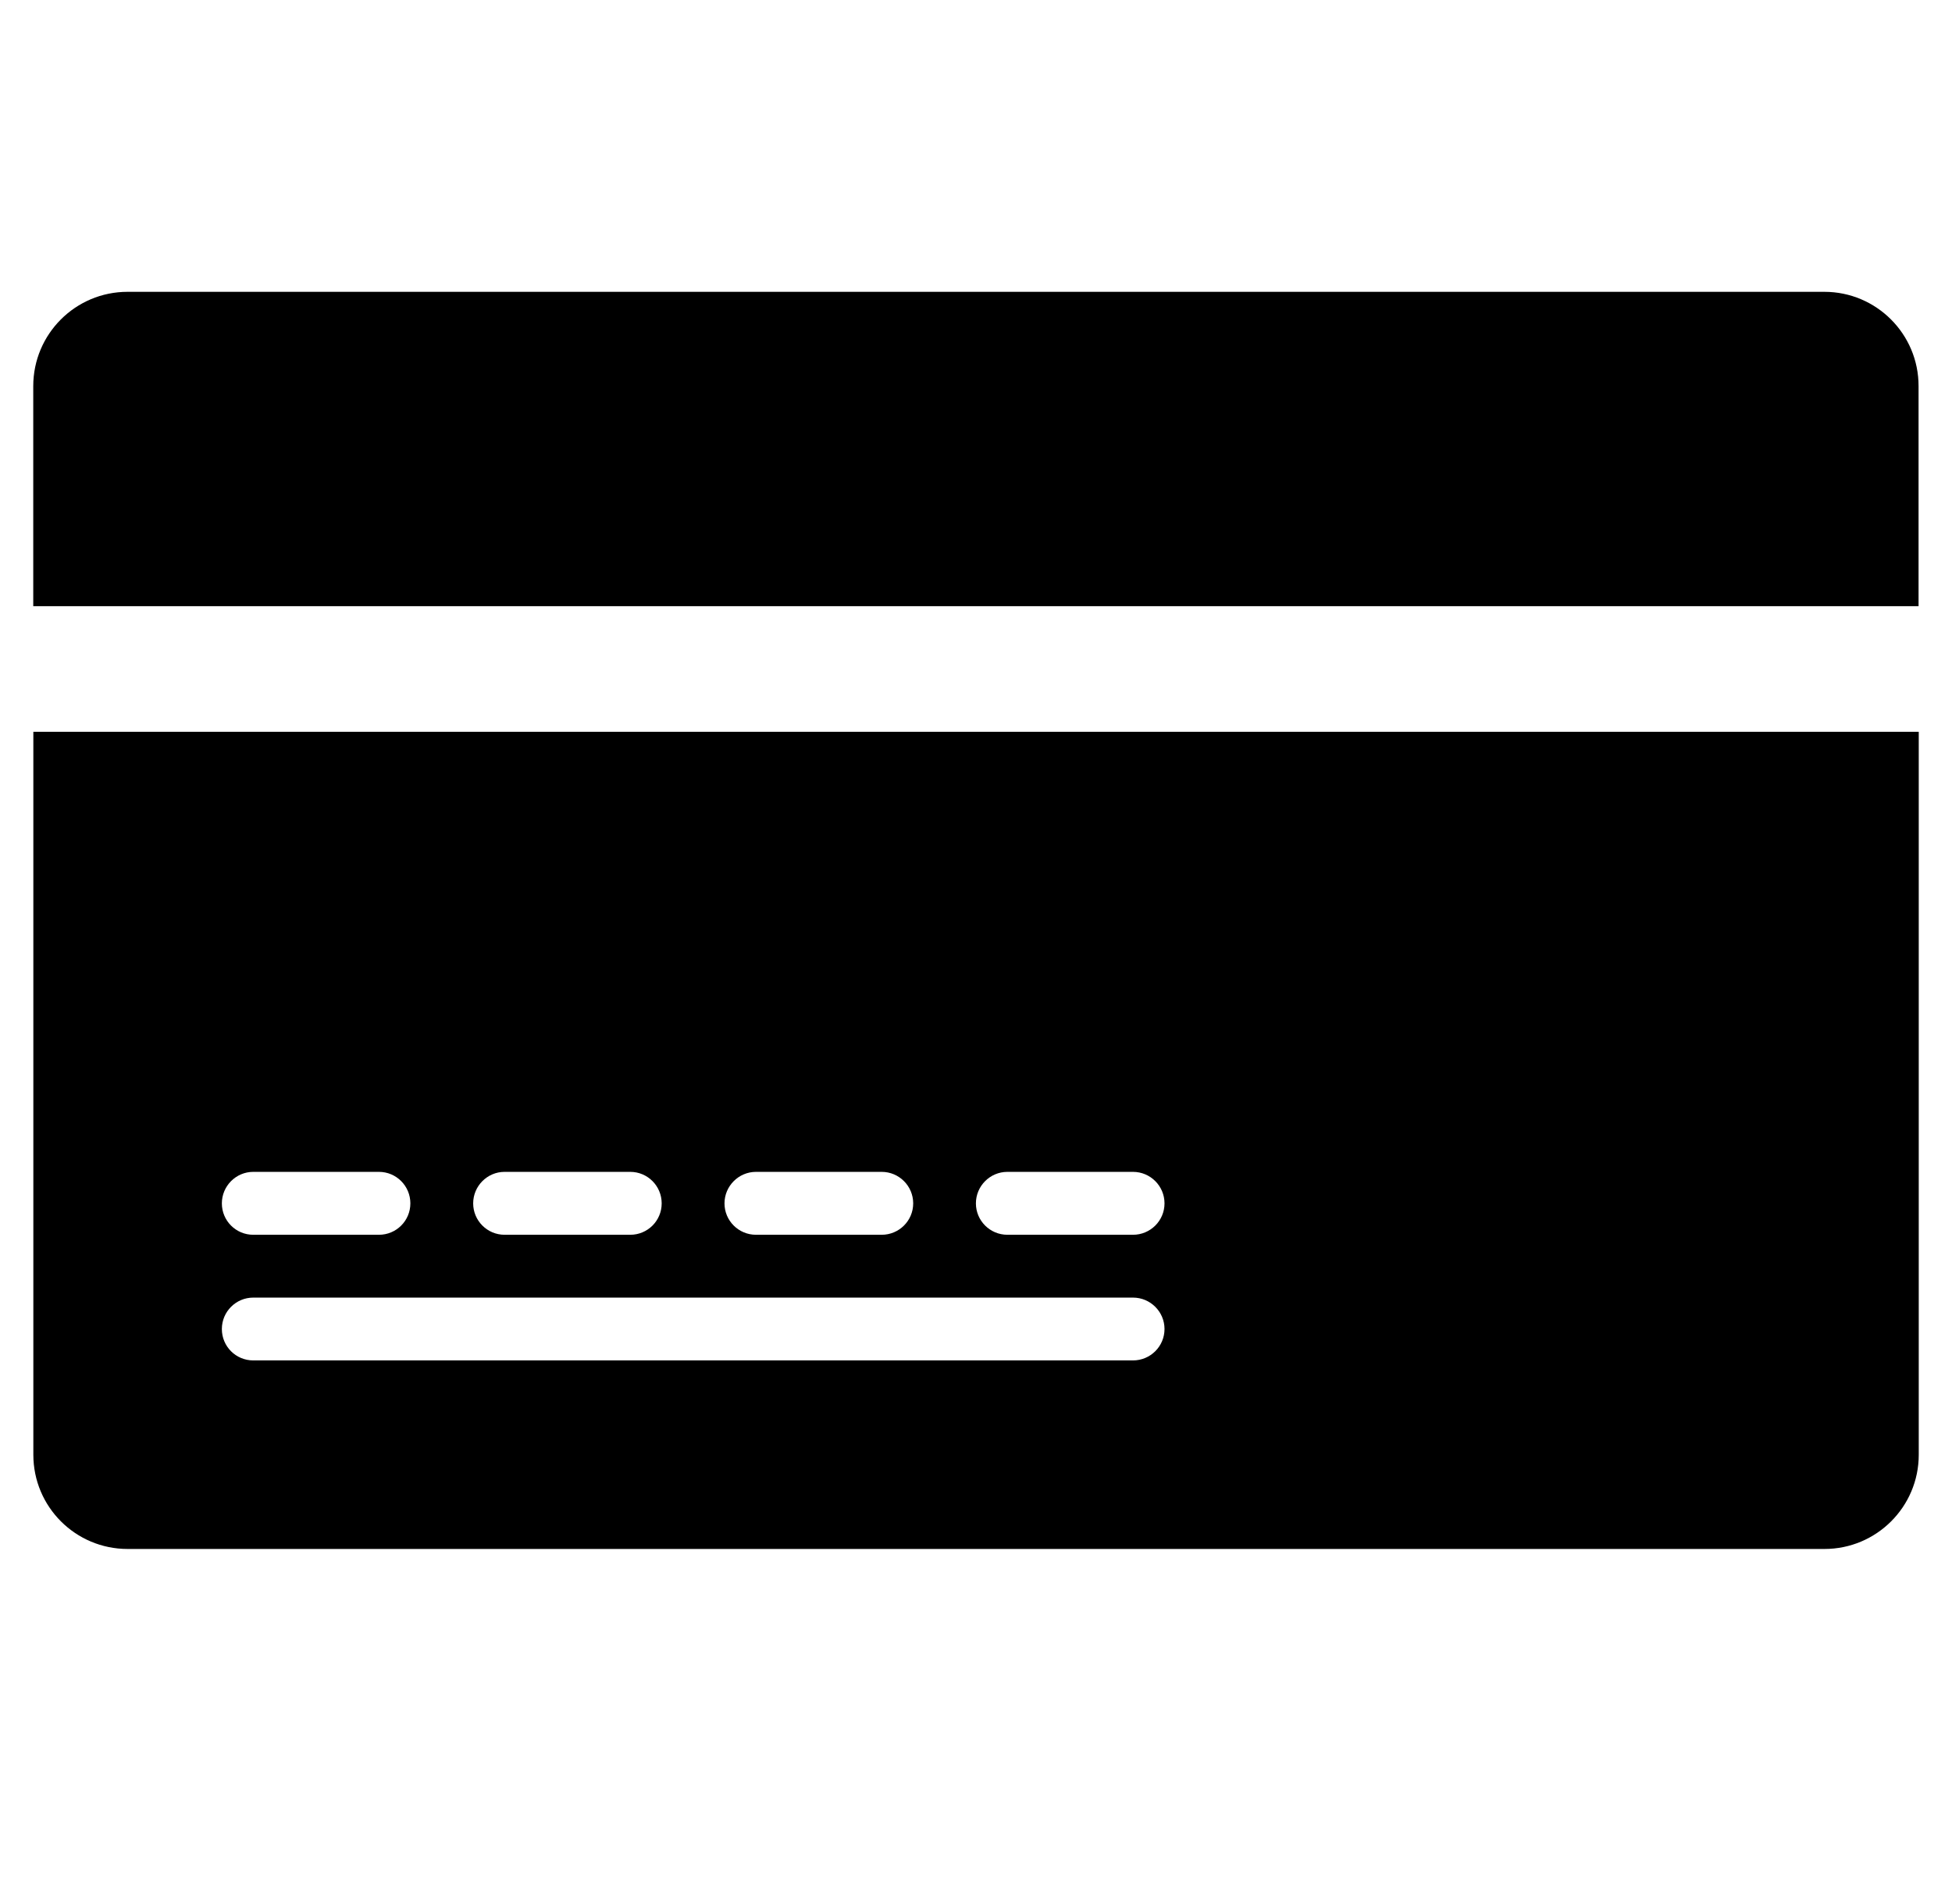 <svg t="1589227601351" class="icon" viewBox="0 0 1024 1024" version="1.1" xmlns="http://www.w3.org/2000/svg" p-id="7464" width="400" height="390" data-spm-anchor-id="a313x.7781069.0.i29"><path d="M968.448 156.979 55.501 156.979c-28.006 0-50.739 22.682-50.739 50.739l0 118.374 1014.374 0L1019.136 207.718C1019.187 179.712 996.454 156.979 968.448 156.979" p-id="7465" data-spm-anchor-id="a313x.7781069.0.i32" class=""></path><path d="M4.813 782.541c0 28.006 22.682 50.688 50.739 50.688l912.947 0c28.006 0 50.739-22.682 50.739-50.688L1019.238 393.677 4.813 393.677 4.813 782.541zM528.896 630.374l67.584 0c9.318 0 16.947 7.578 16.947 16.947s-7.629 16.896-16.947 16.896l-67.584 0c-9.37 0-16.947-7.578-16.947-16.896S519.526 630.374 528.896 630.374M393.626 630.374l67.635 0c9.318 0 16.947 7.578 16.947 16.947s-7.629 16.896-16.947 16.896L393.626 664.218c-9.37 0-16.947-7.578-16.947-16.896S384.307 630.374 393.626 630.374M258.355 630.374l67.635 0c9.318 0 16.896 7.578 16.896 16.947s-7.578 16.896-16.896 16.896L258.355 664.218c-9.318 0-16.896-7.578-16.896-16.896S249.037 630.374 258.355 630.374M123.136 630.374l67.635 0c9.318 0 16.896 7.578 16.896 16.947s-7.578 16.896-16.896 16.896L123.136 664.218c-9.37 0-16.896-7.578-16.896-16.896S113.818 630.374 123.136 630.374M123.136 698.01l473.344 0c9.318 0 16.947 7.578 16.947 16.896 0 9.37-7.629 16.896-16.947 16.896L123.136 731.802c-9.37 0-16.896-7.526-16.896-16.896C106.24 705.587 113.818 698.01 123.136 698.01" p-id="7466" data-spm-anchor-id="a313x.7781069.0.i30" class=""></path></svg>
